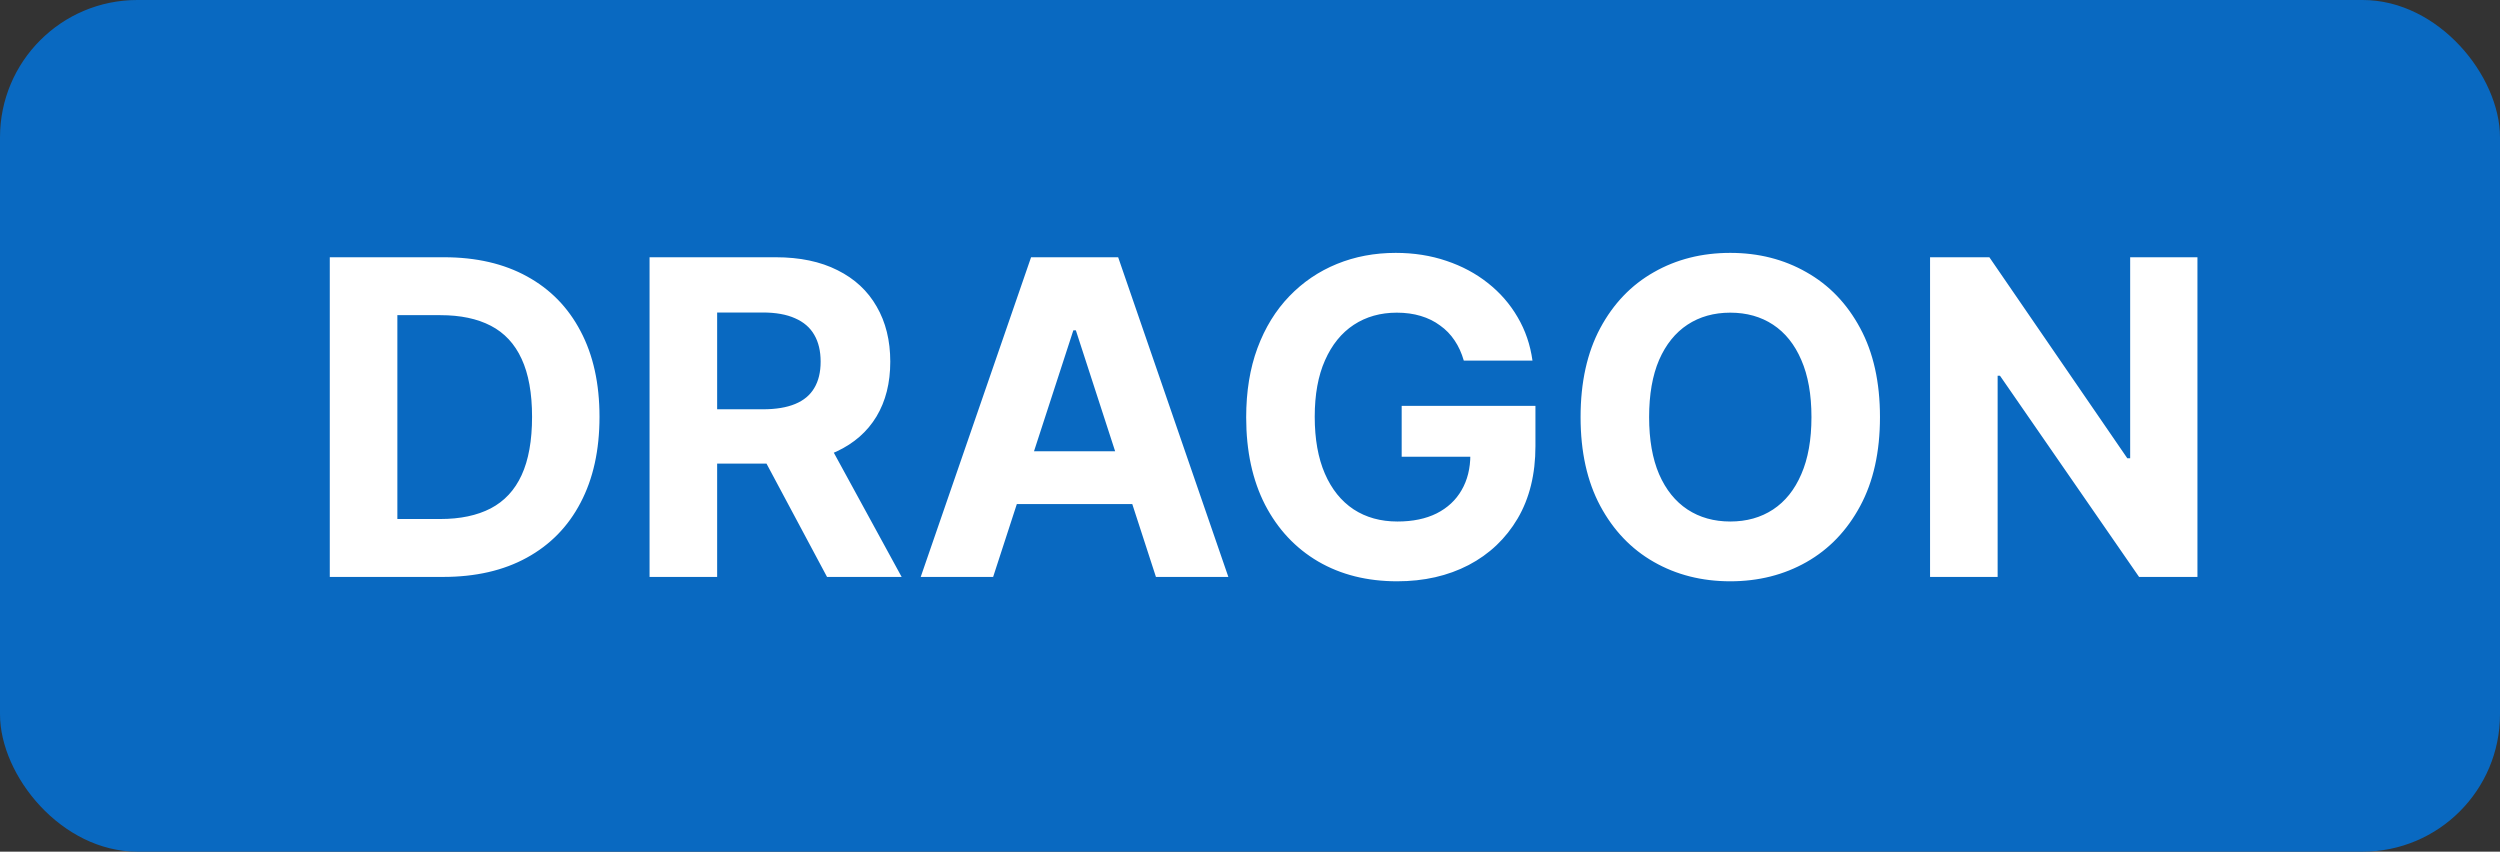 <svg width="91" height="31" viewBox="0 0 91 31" fill="none" xmlns="http://www.w3.org/2000/svg">
<rect x="0" y="0" width="91" height="31" fill="#333333" stroke="none"/>
<rect width="91" height="31" rx="5" fill="#0969C1"/>
<path d="M16.129 21H12.004V9.364H16.163C17.333 9.364 18.341 9.597 19.185 10.062C20.03 10.525 20.68 11.189 21.134 12.057C21.593 12.924 21.822 13.962 21.822 15.171C21.822 16.383 21.593 17.424 21.134 18.296C20.68 19.167 20.026 19.835 19.174 20.301C18.326 20.767 17.31 21 16.129 21ZM14.464 18.892H16.026C16.754 18.892 17.365 18.763 17.861 18.506C18.361 18.244 18.736 17.841 18.986 17.296C19.24 16.746 19.367 16.038 19.367 15.171C19.367 14.311 19.24 13.608 18.986 13.062C18.736 12.517 18.363 12.116 17.867 11.858C17.371 11.6 16.759 11.472 16.032 11.472H14.464V18.892ZM23.644 21V9.364H28.235C29.114 9.364 29.864 9.521 30.485 9.835C31.11 10.146 31.585 10.587 31.911 11.159C32.241 11.727 32.406 12.396 32.406 13.165C32.406 13.938 32.239 14.602 31.905 15.159C31.572 15.712 31.089 16.136 30.457 16.432C29.828 16.727 29.067 16.875 28.173 16.875H25.099V14.898H27.775C28.245 14.898 28.635 14.833 28.945 14.704C29.256 14.576 29.487 14.383 29.639 14.125C29.794 13.867 29.871 13.547 29.871 13.165C29.871 12.778 29.794 12.453 29.639 12.188C29.487 11.922 29.254 11.722 28.94 11.585C28.629 11.445 28.237 11.375 27.764 11.375H26.104V21H23.644ZM29.928 15.704L32.82 21H30.104L27.275 15.704H29.928ZM36.15 21H33.514L37.531 9.364H40.701L44.712 21H42.076L39.161 12.023H39.07L36.15 21ZM35.985 16.426H42.212V18.347H35.985V16.426ZM53.282 13.125C53.202 12.848 53.091 12.604 52.947 12.392C52.803 12.176 52.627 11.994 52.418 11.847C52.214 11.695 51.979 11.579 51.714 11.5C51.452 11.421 51.163 11.381 50.844 11.381C50.25 11.381 49.727 11.528 49.276 11.824C48.829 12.119 48.481 12.549 48.231 13.114C47.981 13.674 47.856 14.36 47.856 15.171C47.856 15.981 47.979 16.671 48.225 17.239C48.471 17.807 48.82 18.241 49.271 18.54C49.721 18.835 50.254 18.983 50.867 18.983C51.424 18.983 51.899 18.884 52.293 18.688C52.691 18.487 52.994 18.204 53.202 17.841C53.414 17.477 53.521 17.047 53.521 16.551L54.021 16.625H51.021V14.773H55.89V16.239C55.89 17.261 55.674 18.14 55.242 18.875C54.81 19.606 54.216 20.171 53.458 20.568C52.7 20.962 51.833 21.159 50.856 21.159C49.765 21.159 48.807 20.919 47.981 20.438C47.155 19.953 46.511 19.265 46.049 18.375C45.591 17.481 45.361 16.421 45.361 15.193C45.361 14.25 45.498 13.409 45.771 12.671C46.047 11.928 46.434 11.299 46.93 10.784C47.426 10.269 48.004 9.877 48.663 9.608C49.322 9.339 50.036 9.205 50.805 9.205C51.464 9.205 52.077 9.301 52.646 9.494C53.214 9.684 53.718 9.953 54.157 10.301C54.6 10.65 54.962 11.064 55.242 11.546C55.523 12.023 55.702 12.549 55.782 13.125H53.282ZM68.431 15.182C68.431 16.451 68.191 17.53 67.71 18.421C67.232 19.311 66.581 19.991 65.755 20.46C64.933 20.926 64.009 21.159 62.982 21.159C61.948 21.159 61.02 20.924 60.198 20.454C59.376 19.985 58.727 19.305 58.249 18.415C57.772 17.525 57.533 16.447 57.533 15.182C57.533 13.913 57.772 12.833 58.249 11.943C58.727 11.053 59.376 10.375 60.198 9.909C61.02 9.439 61.948 9.205 62.982 9.205C64.009 9.205 64.933 9.439 65.755 9.909C66.581 10.375 67.232 11.053 67.71 11.943C68.191 12.833 68.431 13.913 68.431 15.182ZM65.937 15.182C65.937 14.36 65.814 13.667 65.567 13.102C65.325 12.538 64.982 12.11 64.539 11.818C64.096 11.527 63.577 11.381 62.982 11.381C62.388 11.381 61.869 11.527 61.425 11.818C60.982 12.11 60.638 12.538 60.391 13.102C60.149 13.667 60.028 14.36 60.028 15.182C60.028 16.004 60.149 16.697 60.391 17.261C60.638 17.826 60.982 18.254 61.425 18.546C61.869 18.837 62.388 18.983 62.982 18.983C63.577 18.983 64.096 18.837 64.539 18.546C64.982 18.254 65.325 17.826 65.567 17.261C65.814 16.697 65.937 16.004 65.937 15.182ZM79.987 9.364V21H77.862L72.799 13.676H72.714V21H70.254V9.364H72.413L77.435 16.682H77.538V9.364H79.987Z" fill="white"/>
</svg>
